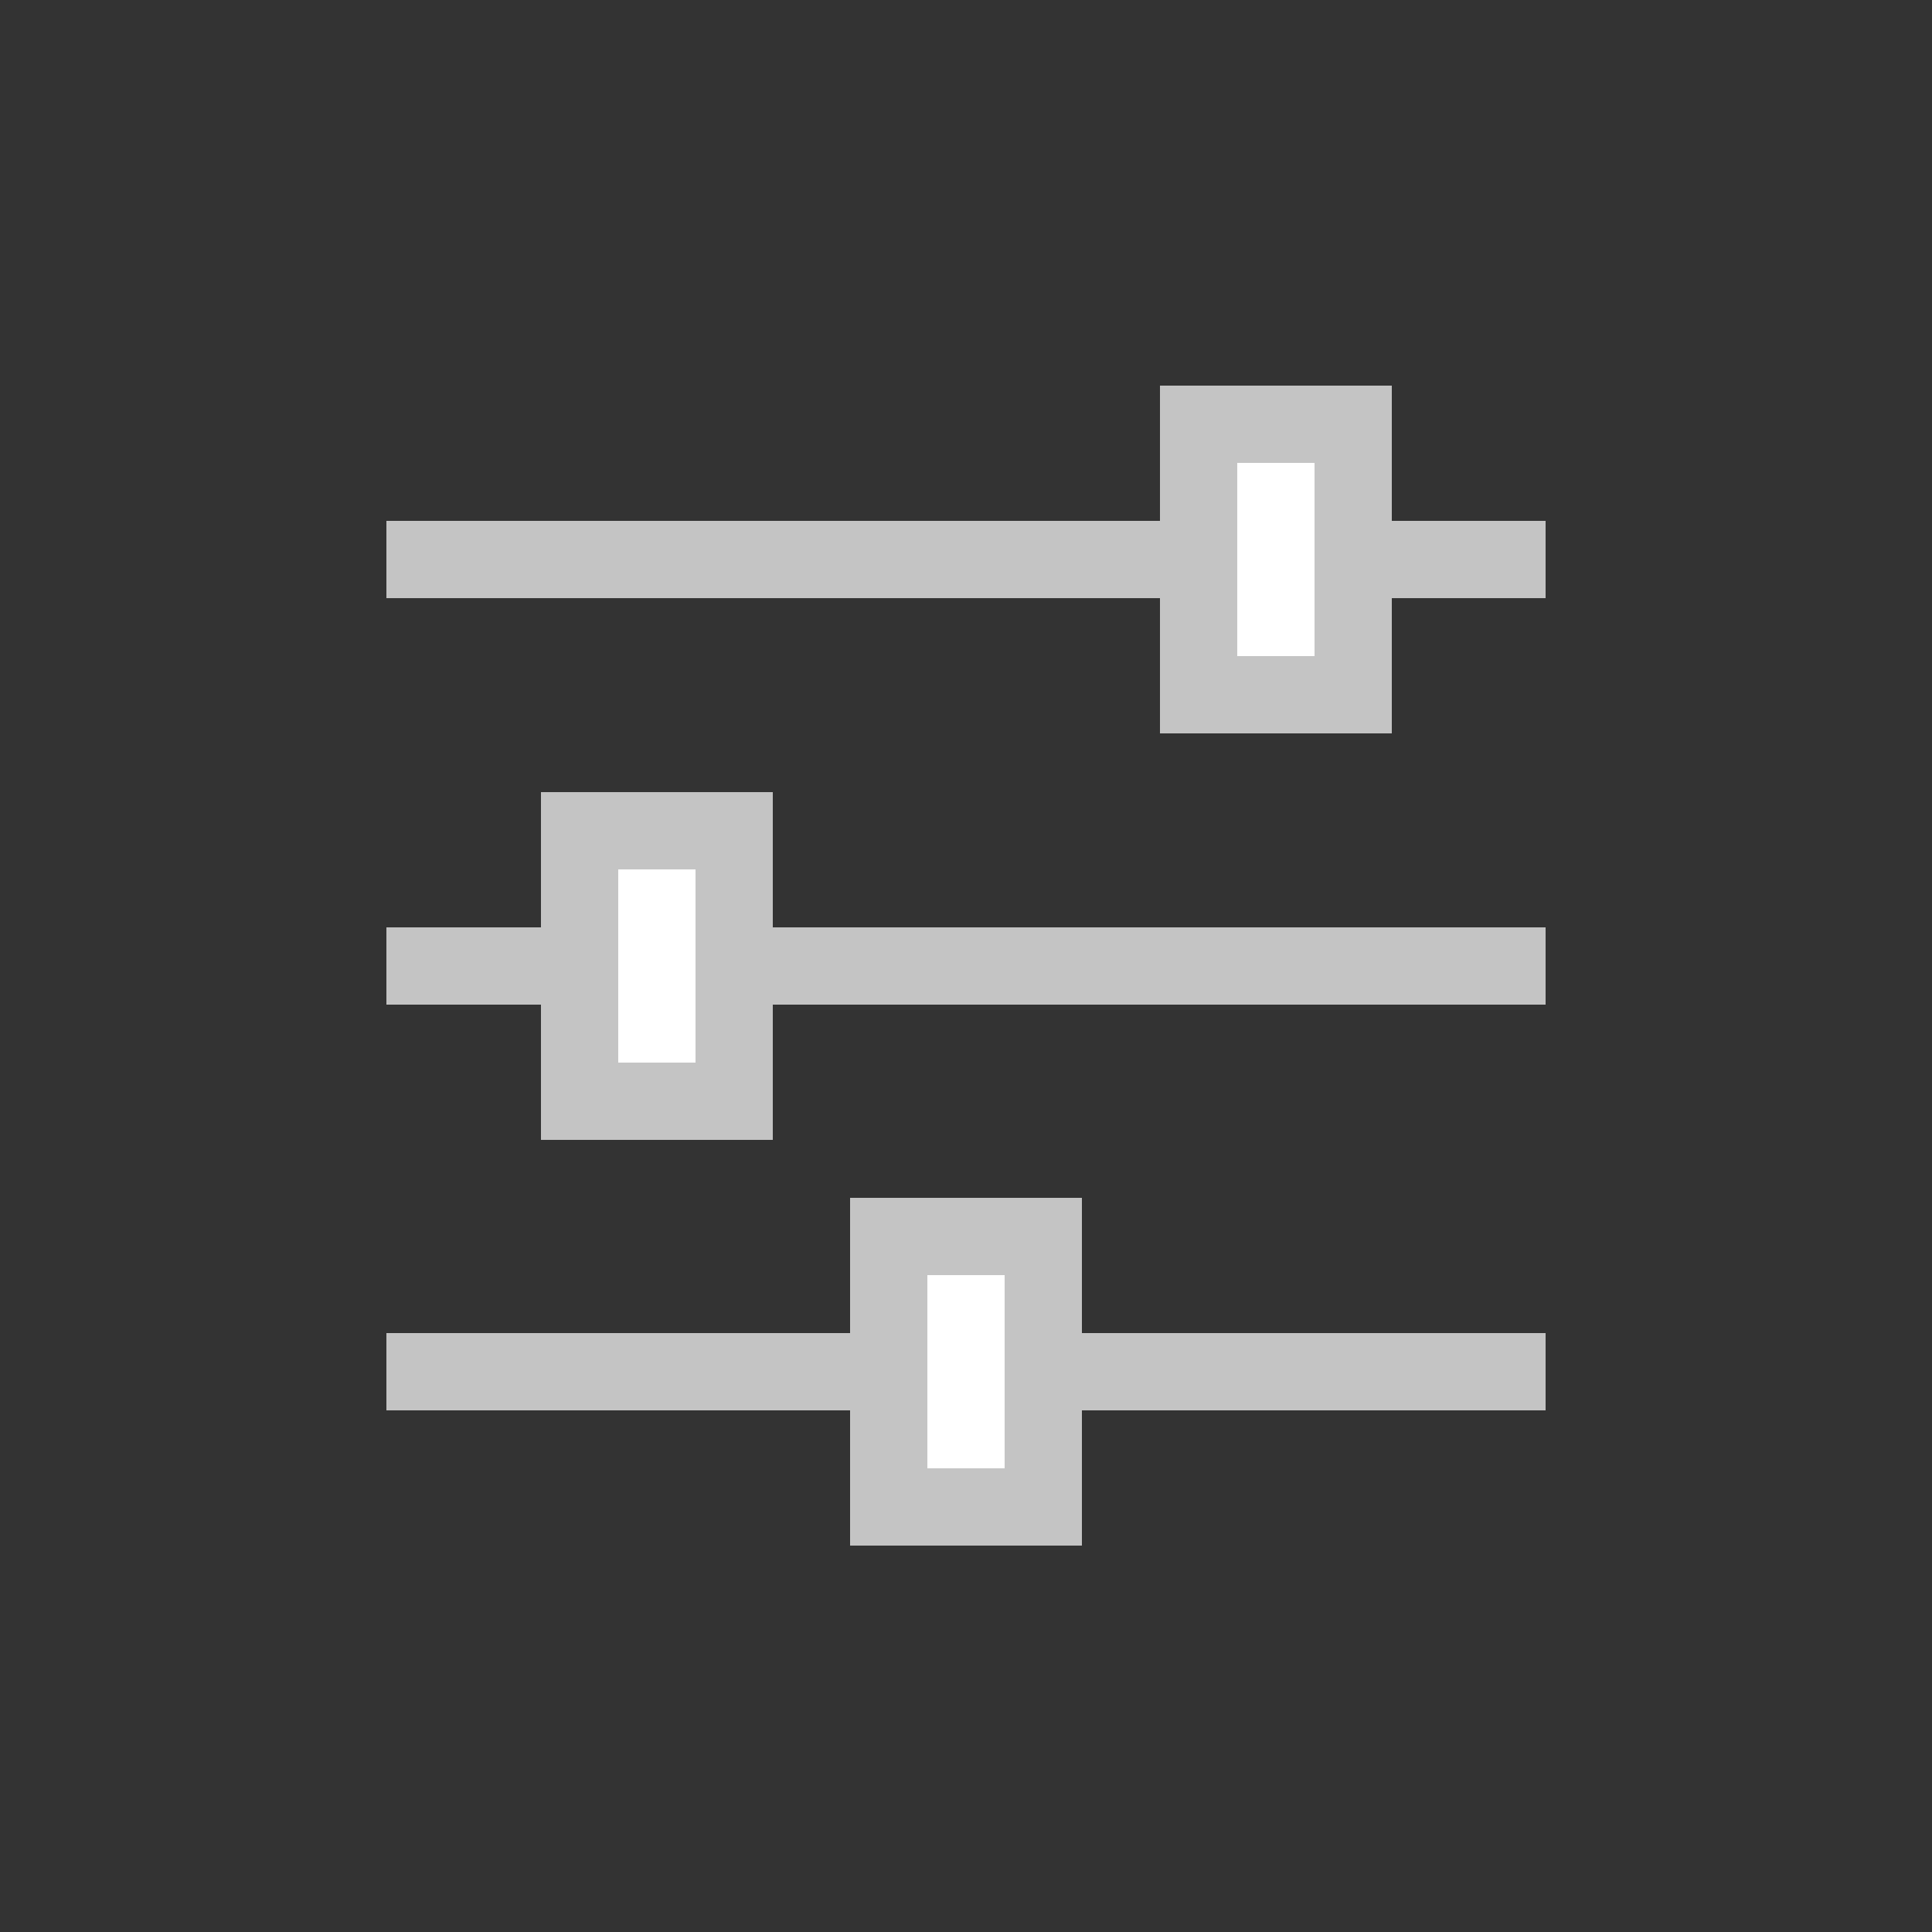<?xml version="1.0" encoding="UTF-8"?><svg id="Layer_1" xmlns="http://www.w3.org/2000/svg" width="25" height="25" viewBox="0 0 25 25"><rect x="0" y="0" width="25" height="25" fill="#333333" stroke="none"/><line x1="5" y1="12.5" x2="20" y2="12.5" style="fill:none; stroke:#c4c4c4; stroke-miterlimit:10;"/><line x1="5" y1="7.24" x2="20" y2="7.24" style="fill:none; stroke:#c4c4c4; stroke-miterlimit:10;"/><line x1="5" y1="17.75" x2="20" y2="17.75" style="fill:none; stroke:#c4c4c4; stroke-miterlimit:10;"/><rect x="7.5" y="10.75" width="2" height="3.5" style="fill:#fff; stroke:#c4c4c4; stroke-miterlimit:10;"/><rect x="11.5" y="16" width="2" height="3.5" style="fill:#fff; stroke:#c4c4c4; stroke-miterlimit:10;"/><rect x="15.51" y="5.49" width="2" height="3.5" style="fill:#fff; stroke:#c4c4c4; stroke-miterlimit:10;"/></svg>